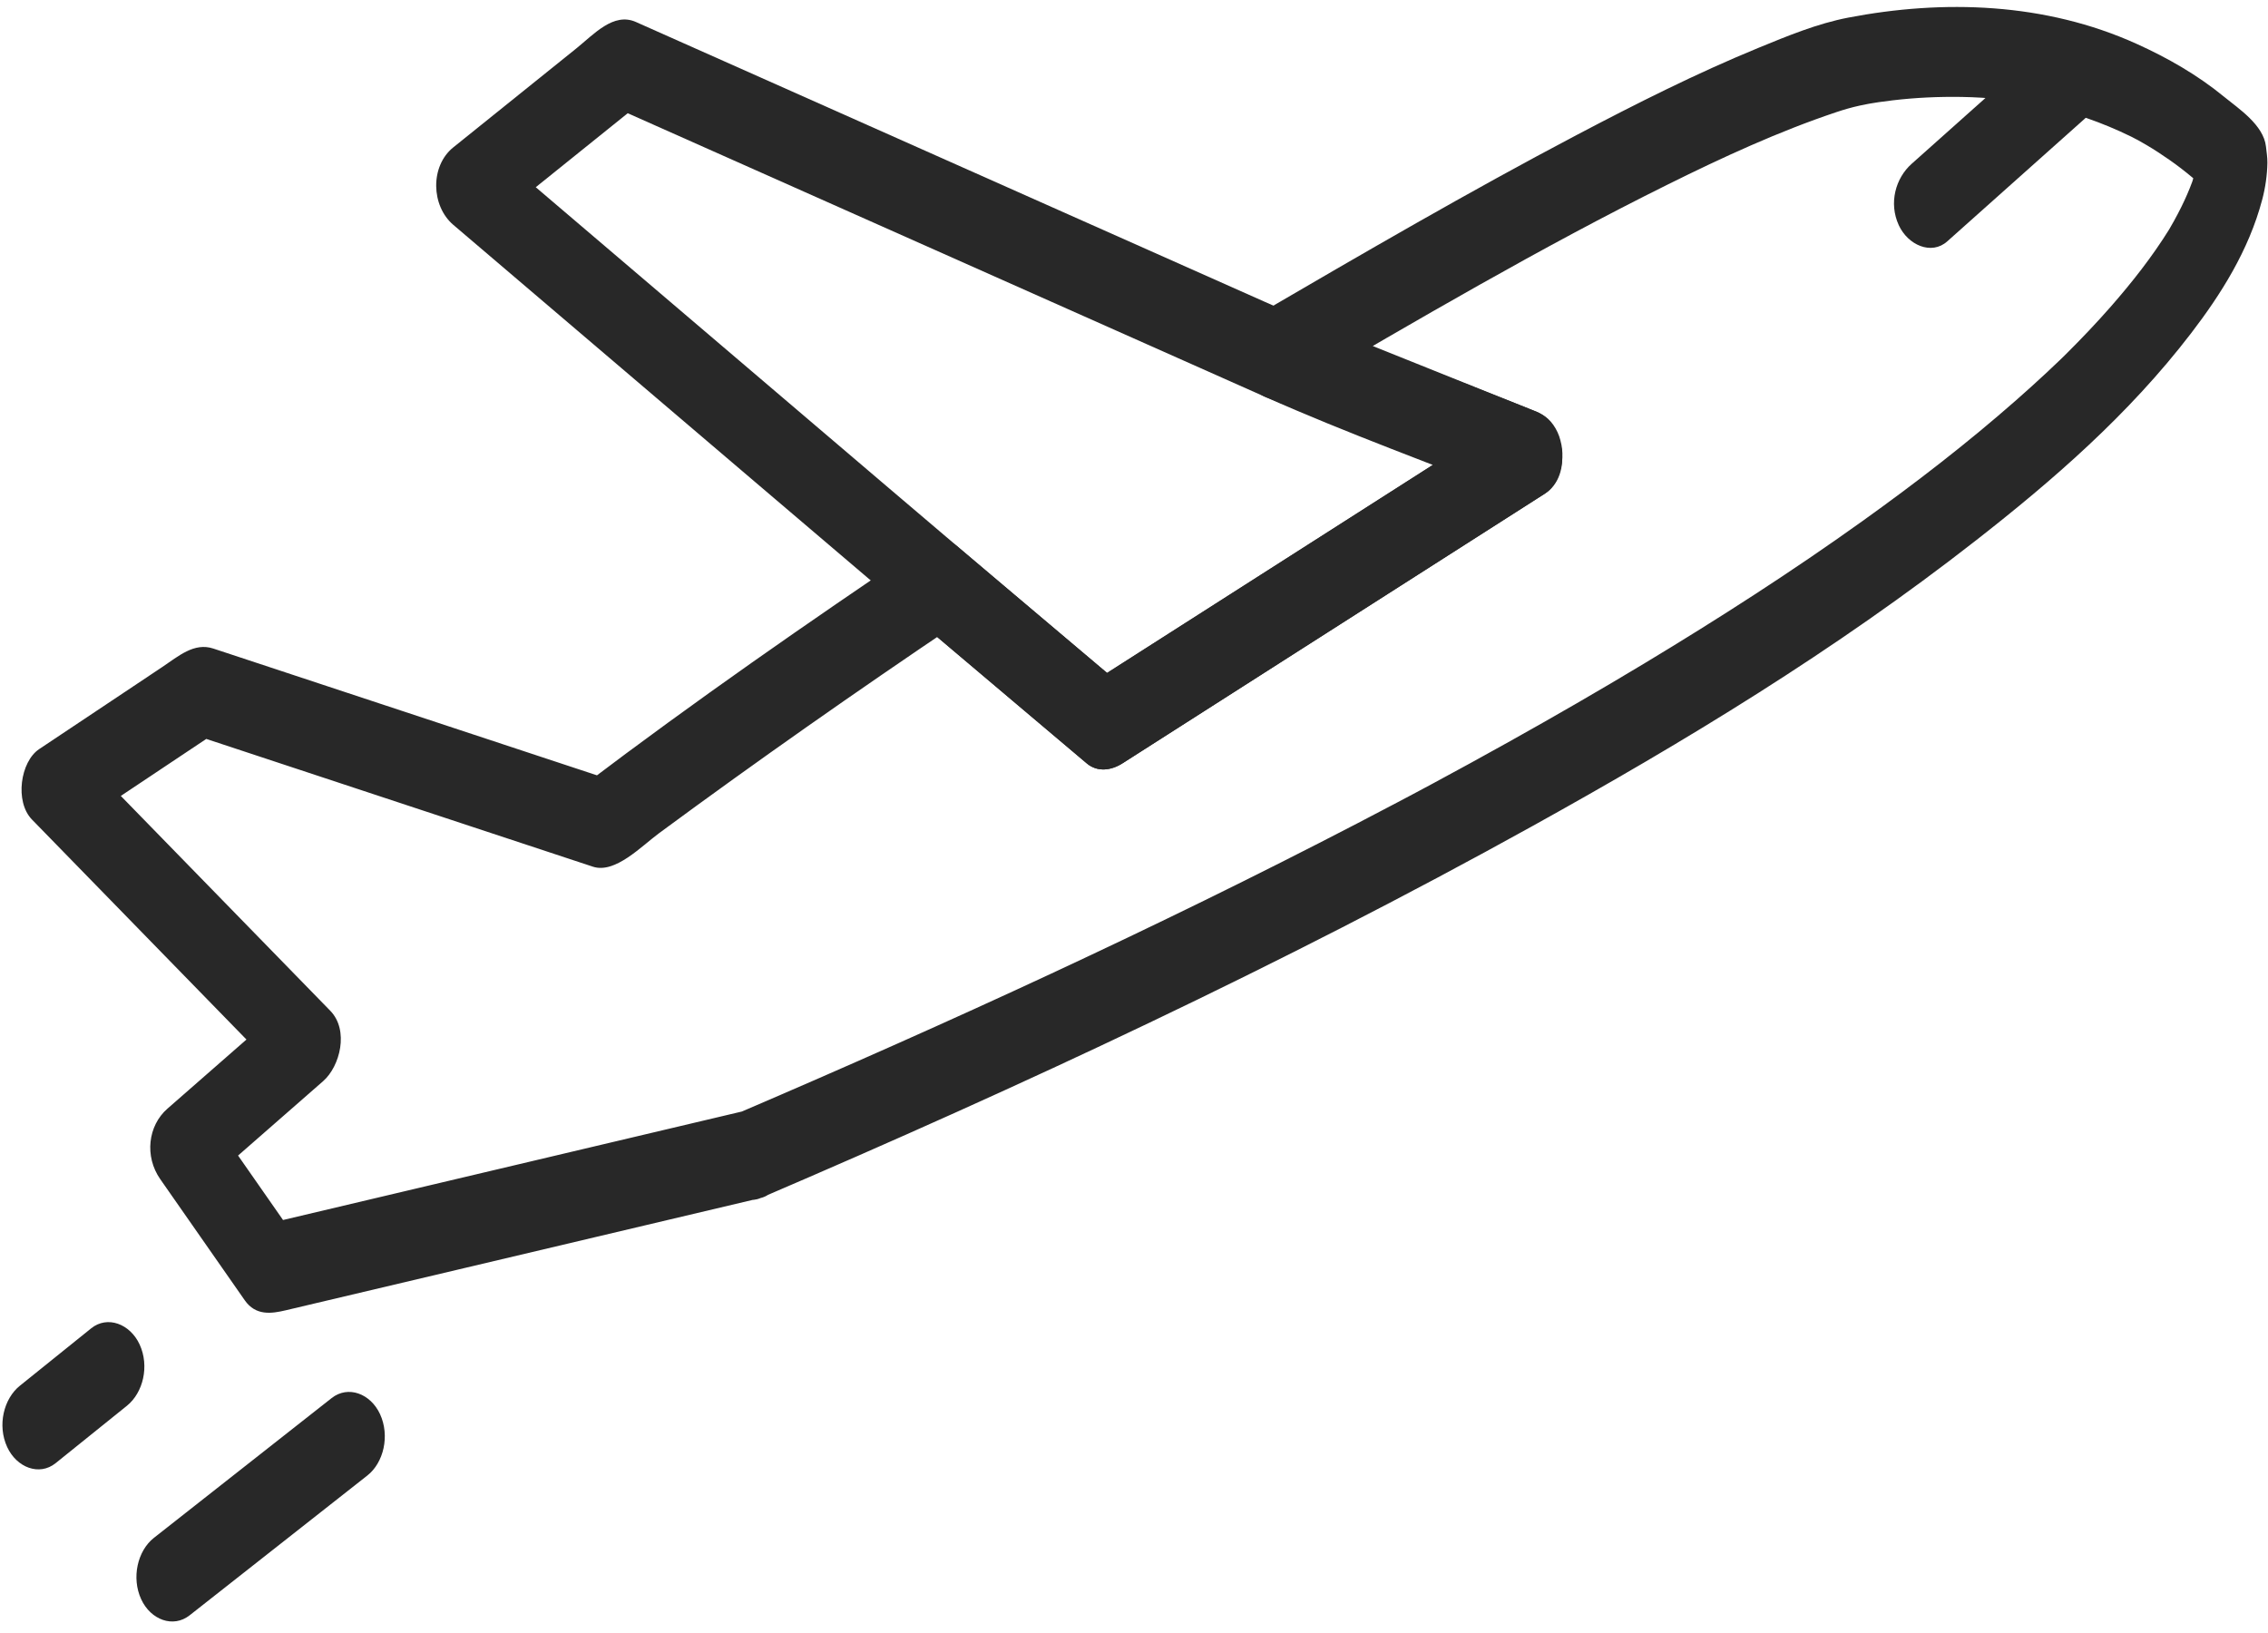 <svg width="100" height="72" viewBox="0 0 100 72" fill="none" xmlns="http://www.w3.org/2000/svg">
<path d="M32.71 49.008C27.277 50.292 21.844 51.577 16.411 52.861C14.768 53.25 13.124 53.638 11.481 54.027C11.987 54.196 12.493 54.366 12.999 54.535C11.757 52.754 10.514 50.973 9.271 49.192C9.166 50.227 9.061 51.262 8.955 52.298C10.719 50.755 12.482 49.213 14.246 47.67C14.996 47.014 15.398 45.422 14.562 44.565C10.913 40.823 7.265 37.081 3.617 33.339C3.511 34.374 3.406 35.409 3.301 36.444C5.432 35.023 7.562 33.602 9.693 32.181C9.292 32.247 8.891 32.314 8.491 32.38C13.834 34.146 19.177 35.911 24.521 37.677C25.061 37.856 25.601 38.034 26.14 38.212C27.12 38.536 28.272 37.316 29.068 36.729C33.394 33.54 37.776 30.472 42.196 27.496C41.671 27.496 41.146 27.496 40.621 27.496C43.052 29.55 45.484 31.604 47.915 33.657C48.393 34.061 49.006 33.966 49.49 33.657C54.449 30.492 59.407 27.326 64.365 24.16C65.616 23.362 66.866 22.563 68.116 21.765C69.386 20.955 68.952 18.636 67.743 18.151C64.039 16.665 60.335 15.179 56.631 13.693C56.755 14.898 56.879 16.102 57.004 17.307C62.5 14.102 67.961 10.898 73.525 8.14C75.962 6.931 78.433 5.793 80.965 4.945C81.308 4.83 81.645 4.733 81.994 4.657C82.232 4.606 82.471 4.561 82.711 4.519C82.107 4.625 82.698 4.525 82.837 4.504C83.044 4.474 83.251 4.447 83.459 4.423C84.467 4.304 85.48 4.258 86.492 4.274C87.071 4.283 87.649 4.32 88.226 4.376C88.555 4.408 88.883 4.451 89.211 4.5C89.248 4.505 89.721 4.586 89.371 4.524C89.566 4.559 89.76 4.599 89.954 4.639C91.327 4.927 92.675 5.391 93.974 6.027C93.968 6.024 94.452 6.278 94.195 6.138C94.343 6.219 94.49 6.305 94.637 6.391C94.984 6.594 95.322 6.818 95.657 7.051C96.344 7.529 96.996 8.085 97.618 8.689C97.379 8.295 97.14 7.901 96.901 7.507C96.857 7.191 96.848 6.799 96.853 7.11C96.857 7.369 96.781 7.929 96.888 6.967C96.864 7.177 96.825 7.384 96.777 7.588C96.745 7.723 96.708 7.857 96.668 7.99C96.502 8.544 96.871 7.432 96.665 7.999C96.525 8.383 96.362 8.752 96.186 9.11C96.078 9.33 95.964 9.544 95.847 9.756C95.785 9.867 95.722 9.978 95.658 10.087C95.624 10.144 95.591 10.201 95.556 10.258C95.406 10.508 95.875 9.741 95.658 10.091C94.885 11.336 93.994 12.462 93.067 13.521C92.435 14.242 91.781 14.928 91.113 15.593C91.003 15.703 90.638 16.059 91.115 15.593C91.023 15.683 90.93 15.773 90.838 15.862C90.63 16.062 90.421 16.259 90.211 16.455C89.778 16.859 89.34 17.253 88.899 17.641C86.713 19.564 84.435 21.316 82.119 22.974C78.985 25.218 75.77 27.28 72.519 29.24C70.53 30.439 68.524 31.595 66.508 32.72C65.4 33.339 64.288 33.947 63.174 34.547C63.035 34.622 62.897 34.696 62.758 34.77C63.045 34.616 62.584 34.863 62.572 34.87C62.289 35.021 62.005 35.171 61.722 35.321C61.093 35.653 60.464 35.982 59.834 36.309C50.914 40.94 41.84 45.094 32.71 49.008C31.905 49.353 31.385 50.356 31.62 51.44C31.836 52.434 32.733 53.167 33.539 52.821C45.034 47.894 56.444 42.588 67.565 36.424C74.263 32.711 80.904 28.689 87.133 23.819C90.491 21.195 93.85 18.294 96.611 14.691C97.906 12.999 99.149 11.06 99.747 8.793C99.883 8.279 99.965 7.717 99.973 7.177C99.977 6.94 99.936 6.694 99.911 6.466C99.81 5.508 98.683 4.775 98.087 4.285C96.883 3.294 95.555 2.543 94.206 1.933C90.175 0.11 85.688 -0.03 81.488 0.778C80.132 1.039 78.817 1.582 77.515 2.117C74.805 3.231 72.152 4.566 69.521 5.951C64.773 8.45 60.099 11.169 55.429 13.892C54.123 14.654 54.627 17.035 55.802 17.506C59.506 18.992 63.21 20.478 66.914 21.964C66.79 20.759 66.666 19.555 66.541 18.35C61.583 21.516 56.625 24.682 51.666 27.848C50.416 28.646 49.166 29.444 47.915 30.243C48.44 30.243 48.965 30.243 49.49 30.243C47.059 28.189 44.627 26.135 42.196 24.081C41.725 23.683 41.096 23.761 40.621 24.081C35.615 27.452 30.635 30.911 25.769 34.599C26.17 34.532 26.57 34.465 26.971 34.399C21.628 32.633 16.284 30.868 10.941 29.102C10.429 28.933 9.917 28.764 9.405 28.595C8.56 28.315 7.867 28.933 7.156 29.408C5.346 30.615 3.536 31.822 1.726 33.029C0.898 33.582 0.64 35.345 1.41 36.135C5.059 39.877 8.707 43.619 12.356 47.361C12.461 46.326 12.566 45.291 12.671 44.255C10.908 45.798 9.144 47.34 7.381 48.883C6.522 49.634 6.365 50.986 7.065 51.989C7.971 53.287 8.877 54.585 9.783 55.884C10.119 56.365 10.455 56.847 10.791 57.329C11.275 58.022 11.967 57.921 12.598 57.772C15.12 57.176 17.641 56.58 20.163 55.984C24.622 54.93 29.081 53.875 33.539 52.821C34.376 52.624 34.84 51.361 34.629 50.389C34.389 49.285 33.545 48.81 32.71 49.008Z" fill="#282828"/>
<path d="M66.541 18.35C61.583 21.516 56.625 24.682 51.666 27.848C50.416 28.646 49.166 29.445 47.915 30.243C48.44 30.243 48.965 30.243 49.49 30.243C46.021 27.313 42.551 24.384 39.092 21.436C33.71 16.851 28.329 12.265 22.947 7.679C22.485 7.286 22.023 6.892 21.561 6.498C21.561 7.637 21.561 8.775 21.561 9.913C23.796 8.115 26.031 6.317 28.266 4.519C27.866 4.586 27.465 4.652 27.064 4.719C31.679 6.772 36.293 8.825 40.907 10.879C45.855 13.08 50.803 15.282 55.751 17.484C59.429 19.12 63.198 20.474 66.914 21.965C67.725 22.29 68.615 21.593 68.834 20.583C69.066 19.515 68.554 18.476 67.744 18.151C63.746 16.547 59.706 15.061 55.749 13.3C49.937 10.714 44.125 8.128 38.313 5.542C35.524 4.3 32.734 3.059 29.945 1.818C29.309 1.535 28.674 1.252 28.038 0.969C27.051 0.53 26.188 1.51 25.406 2.139C23.599 3.592 21.793 5.045 19.986 6.498C18.959 7.324 19.004 9.076 19.986 9.913C24.414 13.686 28.841 17.459 33.269 21.231C37.116 24.509 40.965 27.786 44.823 31.045C45.854 31.916 46.885 32.787 47.916 33.657C48.394 34.061 49.007 33.966 49.49 33.657C54.449 30.492 59.407 27.326 64.366 24.16C65.616 23.362 66.866 22.563 68.117 21.765C68.876 21.28 69.086 19.945 68.676 19.06C68.227 18.088 67.301 17.865 66.541 18.35Z" fill="#282828"/>
<path d="M14.623 61.642C12.01 63.697 9.397 65.752 6.785 67.806C6.064 68.374 5.787 69.563 6.225 70.512C6.646 71.423 7.636 71.79 8.36 71.221C10.972 69.166 13.585 67.111 16.197 65.056C16.919 64.489 17.195 63.3 16.757 62.351C16.336 61.44 15.346 61.073 14.623 61.642Z" fill="#282828"/>
<path d="M4.02 58.567C2.973 59.41 1.925 60.254 0.877 61.097C0.161 61.673 -0.124 62.846 0.317 63.802C0.735 64.706 1.733 65.09 2.452 64.512C3.5 63.668 4.547 62.825 5.595 61.982C6.312 61.405 6.597 60.232 6.155 59.276C5.737 58.373 4.739 57.989 4.02 58.567Z" fill="#282828"/>
<path d="M90.355 1.811C88.331 3.616 86.306 5.422 84.282 7.228C83.588 7.847 83.265 8.944 83.722 9.933C84.125 10.804 85.16 11.264 85.857 10.643C87.881 8.837 89.906 7.031 91.93 5.225C92.624 4.607 92.947 3.509 92.49 2.52C92.087 1.649 91.052 1.189 90.355 1.811Z" fill="#282828"/>
</svg>
